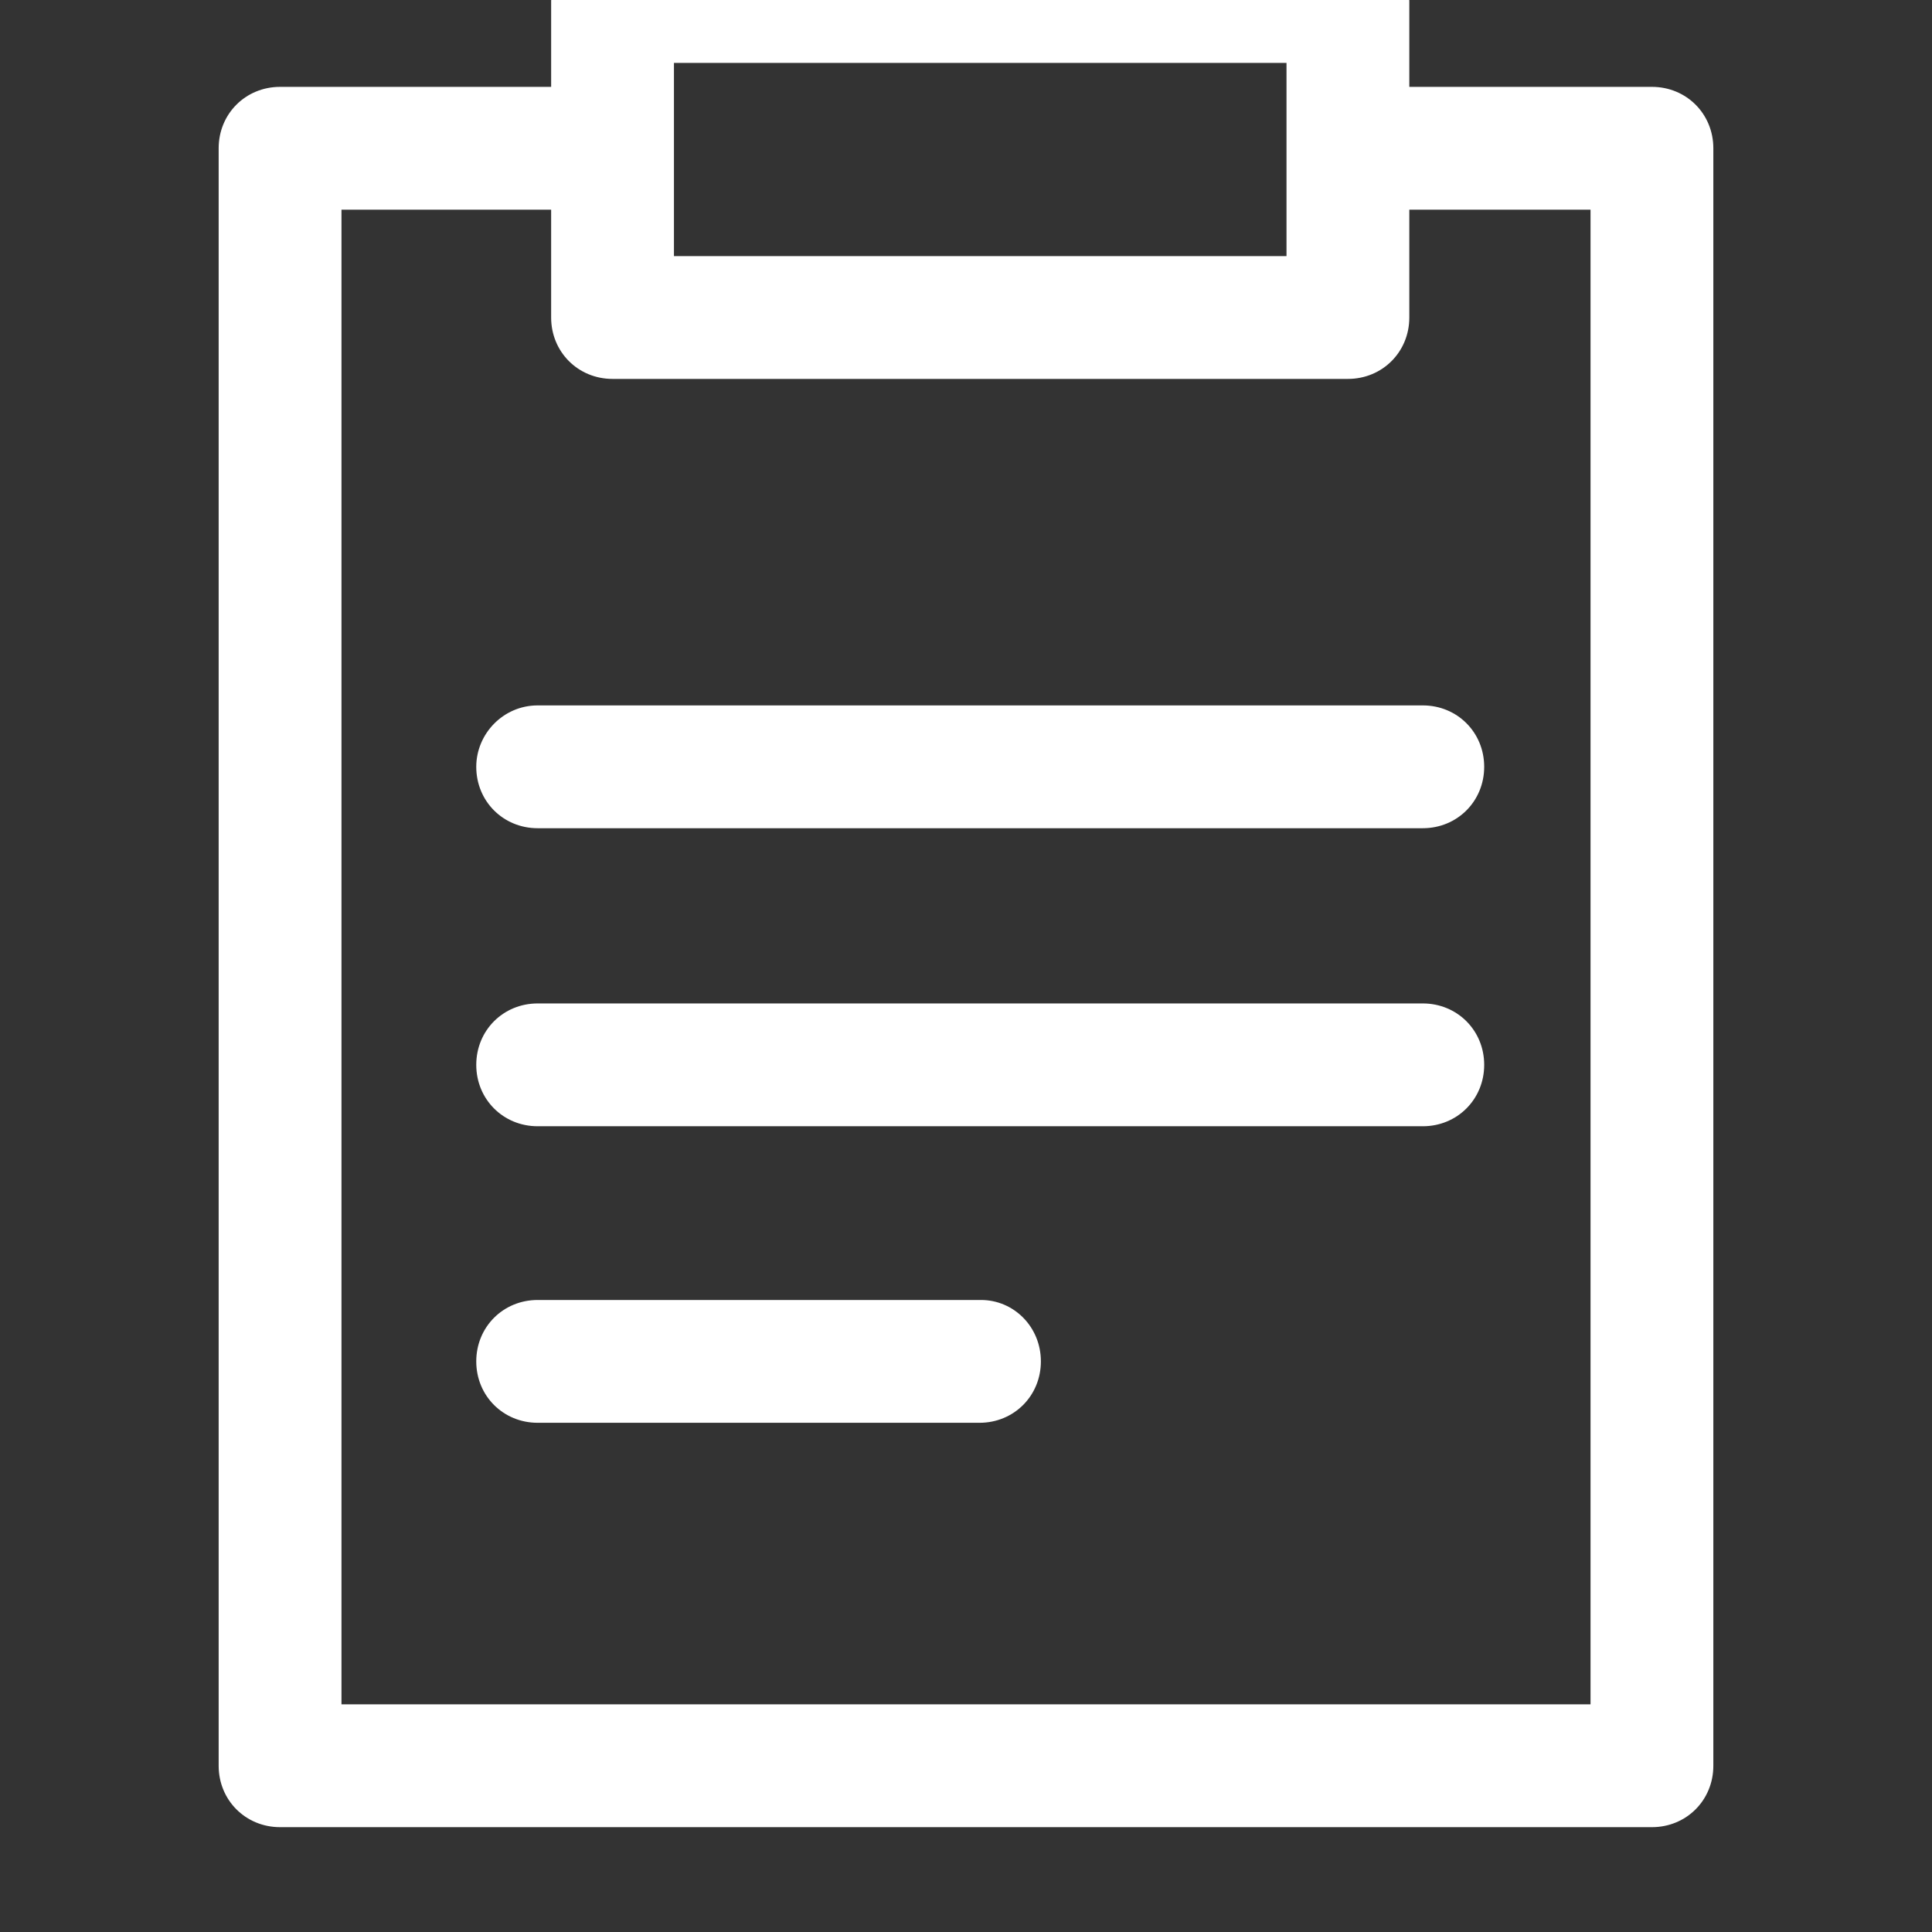 <svg xmlns="http://www.w3.org/2000/svg" xmlns:xlink="http://www.w3.org/1999/xlink" version="1.1" viewBox="0 0 129 129" enable-background="new 0 0 129 129" width="27px" height="27px">
  <rect x="0" y="0" width="129" height="129" fill="#333333" stroke="none"/>
  <g>
    <g>
      <path d="M90-4H40.9c-2.3,0-4.1,1.8-4.1,4.1v5.7H18.7c-2.3,0-4.1,1.8-4.1,4.1v108c0,2.3,1.8,4.1,4.1,4.1h91.6    c2.3,0,4.1-1.8,4.1-4.1V9.9c0-2.3-1.8-4.1-4.1-4.1H94.1V0.1C94.1-2.2,92.3-4,90-4z M45,9.9V4.2h40.9v5.7v7.2H45V9.9z M106.2,14    v99.8H22.8V14h14v7.2c0,2.3,1.8,4.1,4.1,4.1H90c2.3,0,4.1-1.8,4.1-4.1V14H106.2z" fill="#FFFFFF"/>
      <path d="M95,67H35.9c-2.3,0-4.1,1.8-4.1,4.1c0,2.3,1.8,4.1,4.1,4.1H95c2.3,0,4.1-1.8,4.1-4.1C99.1,68.8,97.3,67,95,67z" fill="#FFFFFF"/>
      <path d="m65.5,86.8h-29.6c-2.3,0-4.1,1.8-4.1,4.1s1.8,4.1 4.1,4.1h29.5c2.3,0 4.1-1.8 4.1-4.1s-1.8-4.1-4-4.1z" fill="#FFFFFF"/>
      <path d="m31.8,51.2c0,2.3 1.8,4.1 4.1,4.1h59.1c2.3,0 4.1-1.8 4.1-4.1s-1.8-4.1-4.1-4.1h-59.1c-2.3,0-4.1,1.9-4.1,4.1z" fill="#FFFFFF"/>
    </g>
  </g>
</svg>
